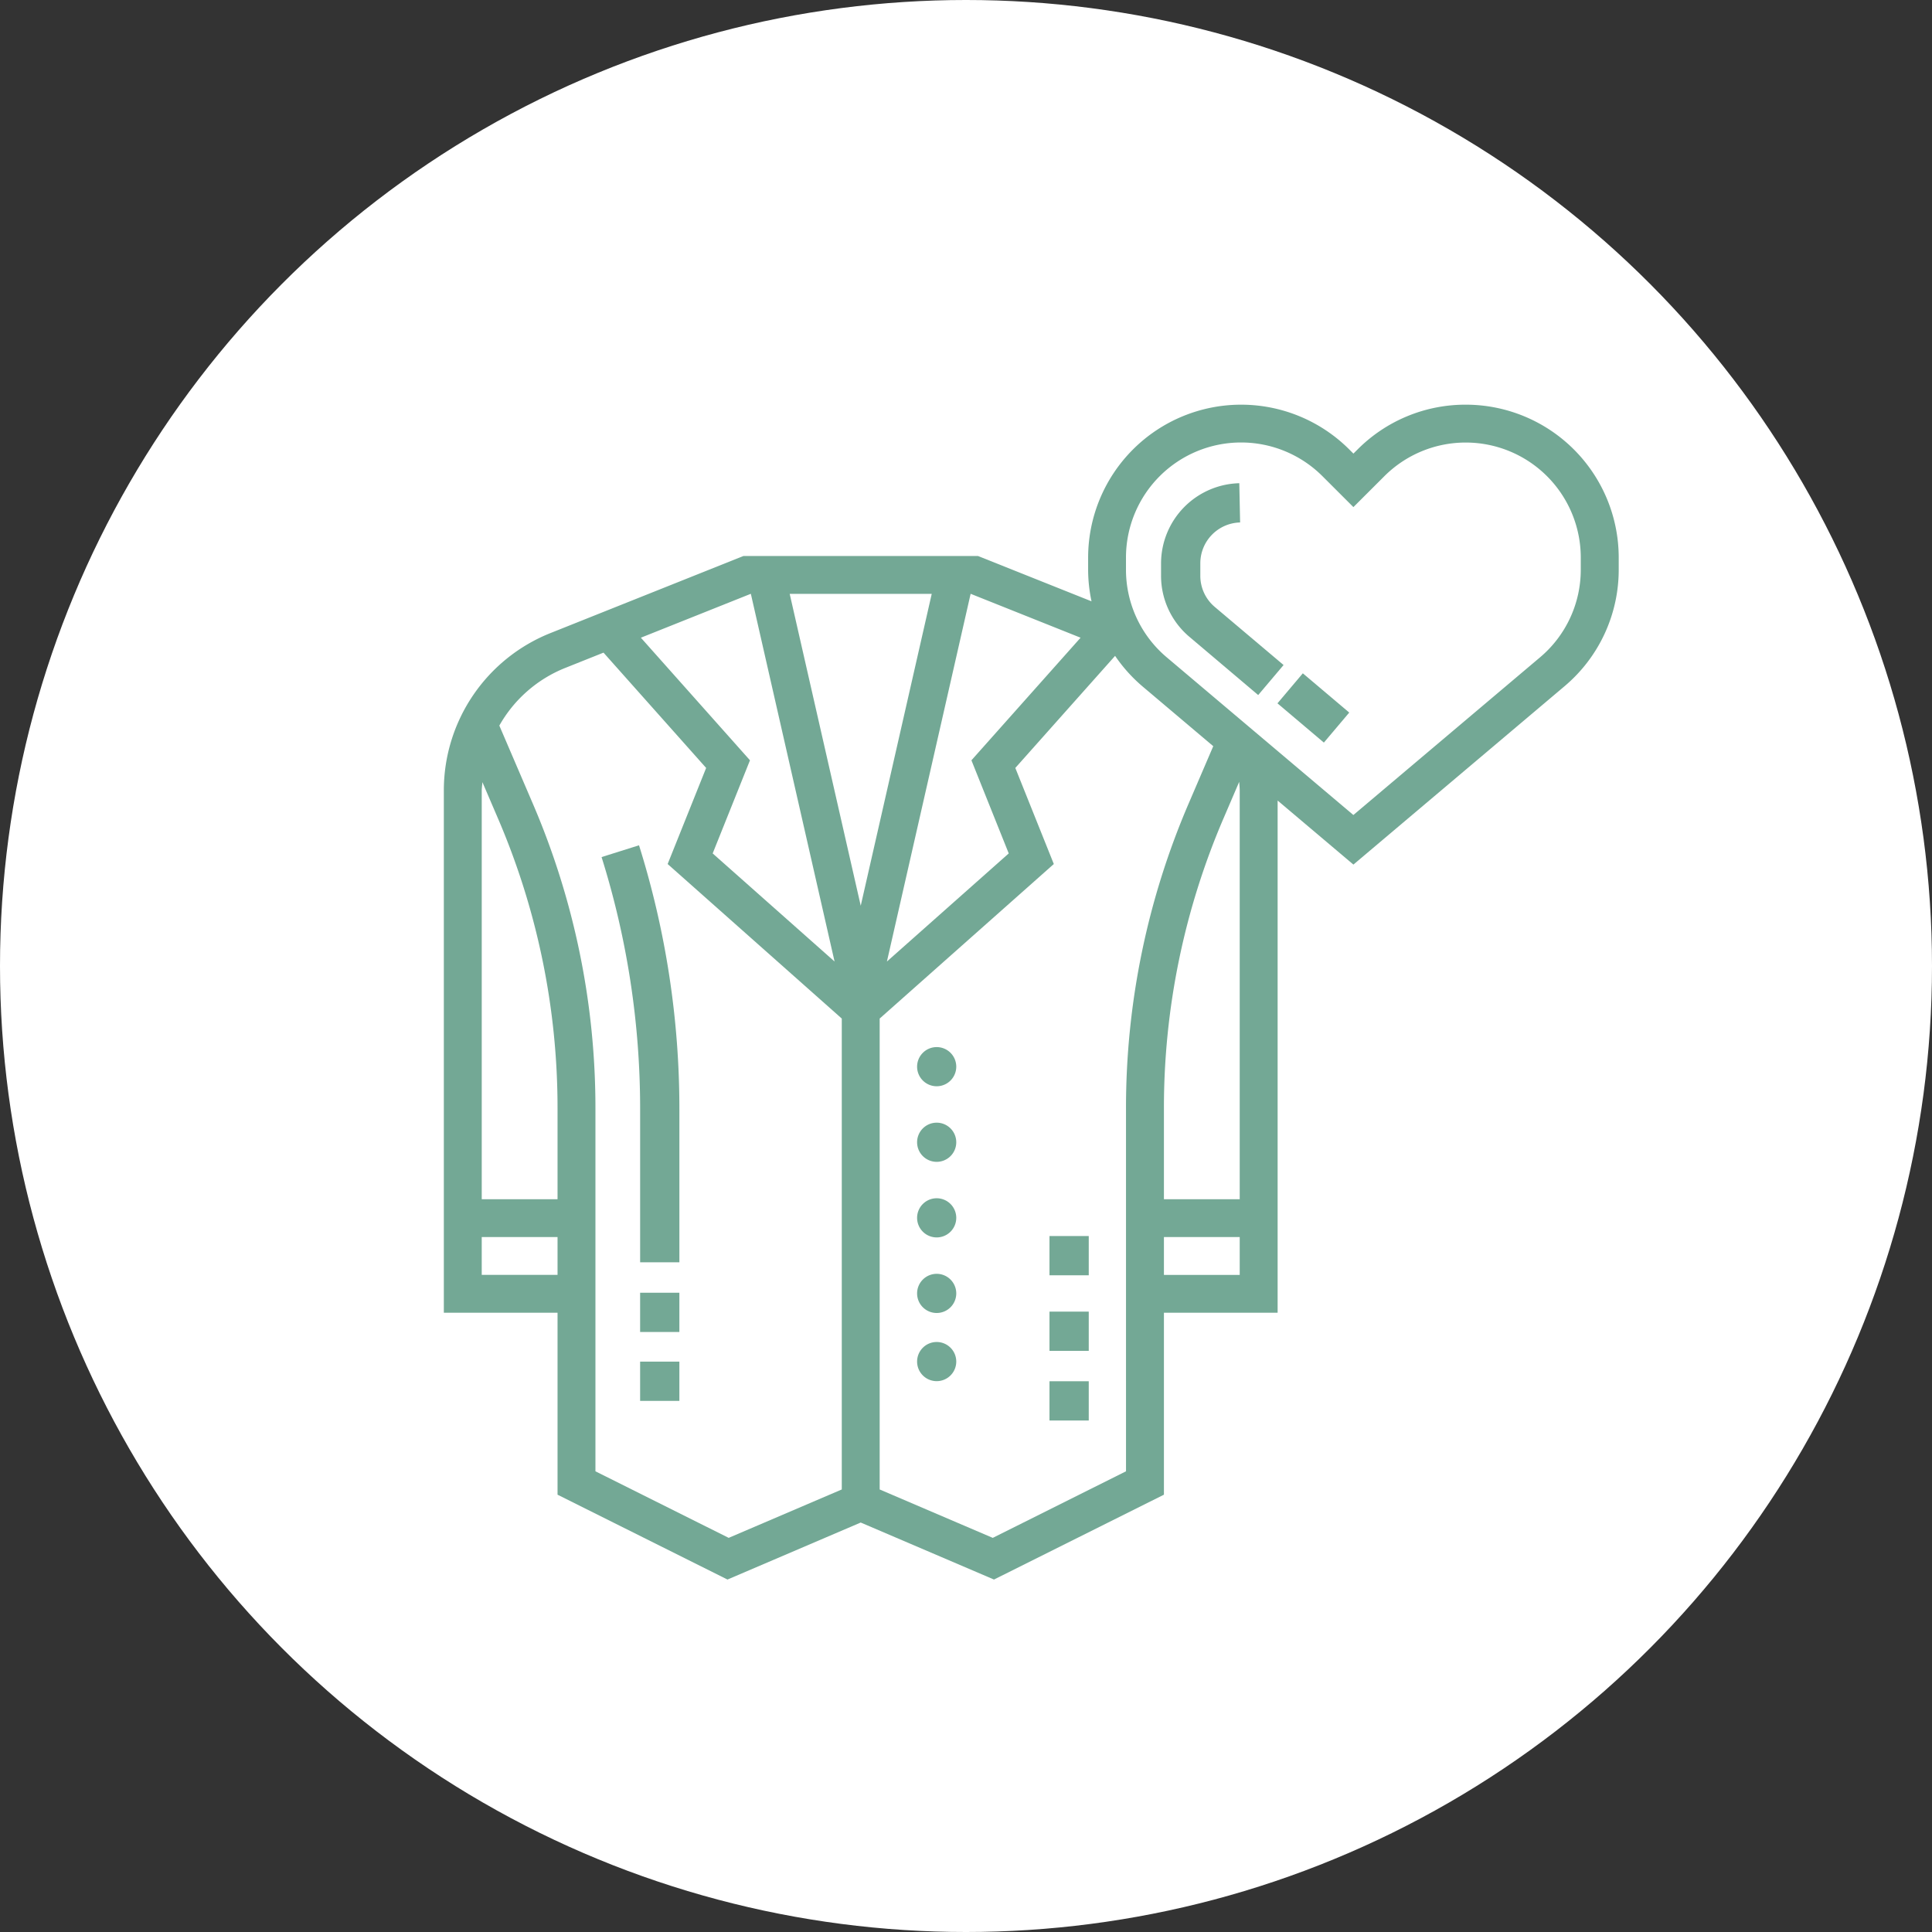 <svg xmlns="http://www.w3.org/2000/svg" width="148" height="148" viewBox="0 0 148 148">
  <rect x="0" y="0" width="148" height="148" fill="#333333" stroke="none"/>
  <g id="Group_29" data-name="Group 29" transform="translate(-951 -6633)">
    <circle id="Ellipse_4" data-name="Ellipse 4" cx="74" cy="74" r="74" transform="translate(951 6633)" fill="#fff"/>
    <g id="_028-clothes" data-name="028-clothes" transform="translate(984.594 6664)">
      <path id="Path_85" data-name="Path 85" d="M353.137,116.175l1.942-2.3,3.556,3.007-1.943,2.3Zm0,0" transform="translate(-288.871 -93.296)" fill="#73a895"/>
      <path id="Path_86" data-name="Path 86" d="M308.516,41.48a3.113,3.113,0,0,1-1.1-2.375v-.978a3.128,3.128,0,0,1,3.048-3.112l-.062-3.007a6.153,6.153,0,0,0-5.994,6.119V39.1a6.111,6.111,0,0,0,2.167,4.672l5.274,4.464,1.944-2.3Zm0,0" transform="translate(-249.06 -25.992)" fill="#73a895"/>
      <path id="Path_87" data-name="Path 87" d="M78.691,0a11.653,11.653,0,0,0-8.284,3.426l-.323.322-.322-.322a11.72,11.72,0,0,0-20,8.271v.941a11.626,11.626,0,0,0,.26,2.426l-8.691-3.47H23.353L8.62,17.478A12.98,12.98,0,0,0,.406,29.587V69.563h8.71V83.5L22.134,90l10.207-4.367L42.55,90l13.018-6.5V69.563h8.71V30.325l5.806,4.906L86.258,21.567a11.669,11.669,0,0,0,4.149-8.928V11.7A11.72,11.72,0,0,0,78.691,0ZM49.183,17.851l-8.361,9.391,2.858,7.134-9.332,8.281L40.76,14.492h.013ZM32.342,38.384,26.9,14.492H37.781Zm-8.43-23.892h.013l6.412,28.164L21,34.376l2.858-7.134L15.5,17.851ZM4.539,31.662A56.135,56.135,0,0,1,9.116,53.926v6.942H3.309V29.587c0-.228.037-.448.051-.672Zm-1.23,35v-2.9H9.116v2.9Zm8.71,15.046V53.926a58.989,58.989,0,0,0-4.812-23.4l-2.55-5.943A10.1,10.1,0,0,1,9.7,20.169l2.938-1.174L20.5,27.828l-2.949,7.36L30.89,47.026V83.1l-8.663,3.707Zm40.645,0-10.207,5.1L33.793,83.1V47.026l13.34-11.838-2.949-7.36,7.643-8.586a11.708,11.708,0,0,0,2.083,2.325l5.437,4.594-1.871,4.36a58.989,58.989,0,0,0-4.813,23.4Zm8.71-52.123v31.28H55.568V53.926a56.141,56.141,0,0,1,4.577-22.264l1.189-2.77C61.35,29.124,61.374,29.354,61.374,29.587ZM55.568,66.664v-2.9h5.806v2.9ZM87.5,12.639a8.774,8.774,0,0,1-3.119,6.715l-14.3,12.079-14.3-12.081a8.772,8.772,0,0,1-3.12-6.714V11.7A8.817,8.817,0,0,1,67.709,5.475l2.374,2.371,2.375-2.371A8.816,8.816,0,0,1,87.5,11.7Zm0,0" transform="translate(0)" fill="#73a895"/>
      <path id="Path_88" data-name="Path 88" d="M80.406,408h3.007v3.007H80.406Zm0,0" transform="translate(-64.964 -334.693)" fill="#73a895"/>
      <path id="Path_89" data-name="Path 89" d="M80.406,376h3.007v3.007H80.406Zm0,0" transform="translate(-64.964 -307.971)" fill="#73a895"/>
      <path id="Path_90" data-name="Path 90" d="M64.688,190.934a64.338,64.338,0,0,1,2.954,19.33v11.713h3.007V210.264a67.381,67.381,0,0,0-3.092-20.233Zm0,0" transform="translate(-52.199 -156.278)" fill="#73a895"/>
      <path id="Path_91" data-name="Path 91" d="M256.406,416h3.007v3.007h-3.007Zm0,0" transform="translate(-209.604 -341.19)" fill="#73a895"/>
      <path id="Path_92" data-name="Path 92" d="M256.406,384h3.007v3.007h-3.007Zm0,0" transform="translate(-209.604 -314.524)" fill="#73a895"/>
      <path id="Path_93" data-name="Path 93" d="M256.406,352h3.007v3.007h-3.007Zm0,0" transform="translate(-209.604 -288.314)" fill="#73a895"/>
      <path id="Path_94" data-name="Path 94" d="M203.413,401.5a1.5,1.5,0,1,1-1.5-1.5A1.5,1.5,0,0,1,203.413,401.5Zm0,0" transform="translate(-163.753 -328.197)" fill="#73a895"/>
      <path id="Path_95" data-name="Path 95" d="M203.413,369.5a1.5,1.5,0,1,1-1.5-1.5A1.5,1.5,0,0,1,203.413,369.5Zm0,0" transform="translate(-163.753 -301.419)" fill="#73a895"/>
      <path id="Path_96" data-name="Path 96" d="M203.413,337.5a1.5,1.5,0,1,1-1.5-1.5A1.5,1.5,0,0,1,203.413,337.5Zm0,0" transform="translate(-163.753 -275.208)" fill="#73a895"/>
      <path id="Path_97" data-name="Path 97" d="M203.413,305.5a1.5,1.5,0,1,1-1.5-1.5A1.5,1.5,0,0,1,203.413,305.5Zm0,0" transform="translate(-163.753 -248.998)" fill="#73a895"/>
      <path id="Path_98" data-name="Path 98" d="M203.413,273.5a1.5,1.5,0,1,1-1.5-1.5A1.5,1.5,0,0,1,203.413,273.5Zm0,0" transform="translate(-163.753 -222.788)" fill="#73a895"/>
    </g>
  </g>
</svg>
